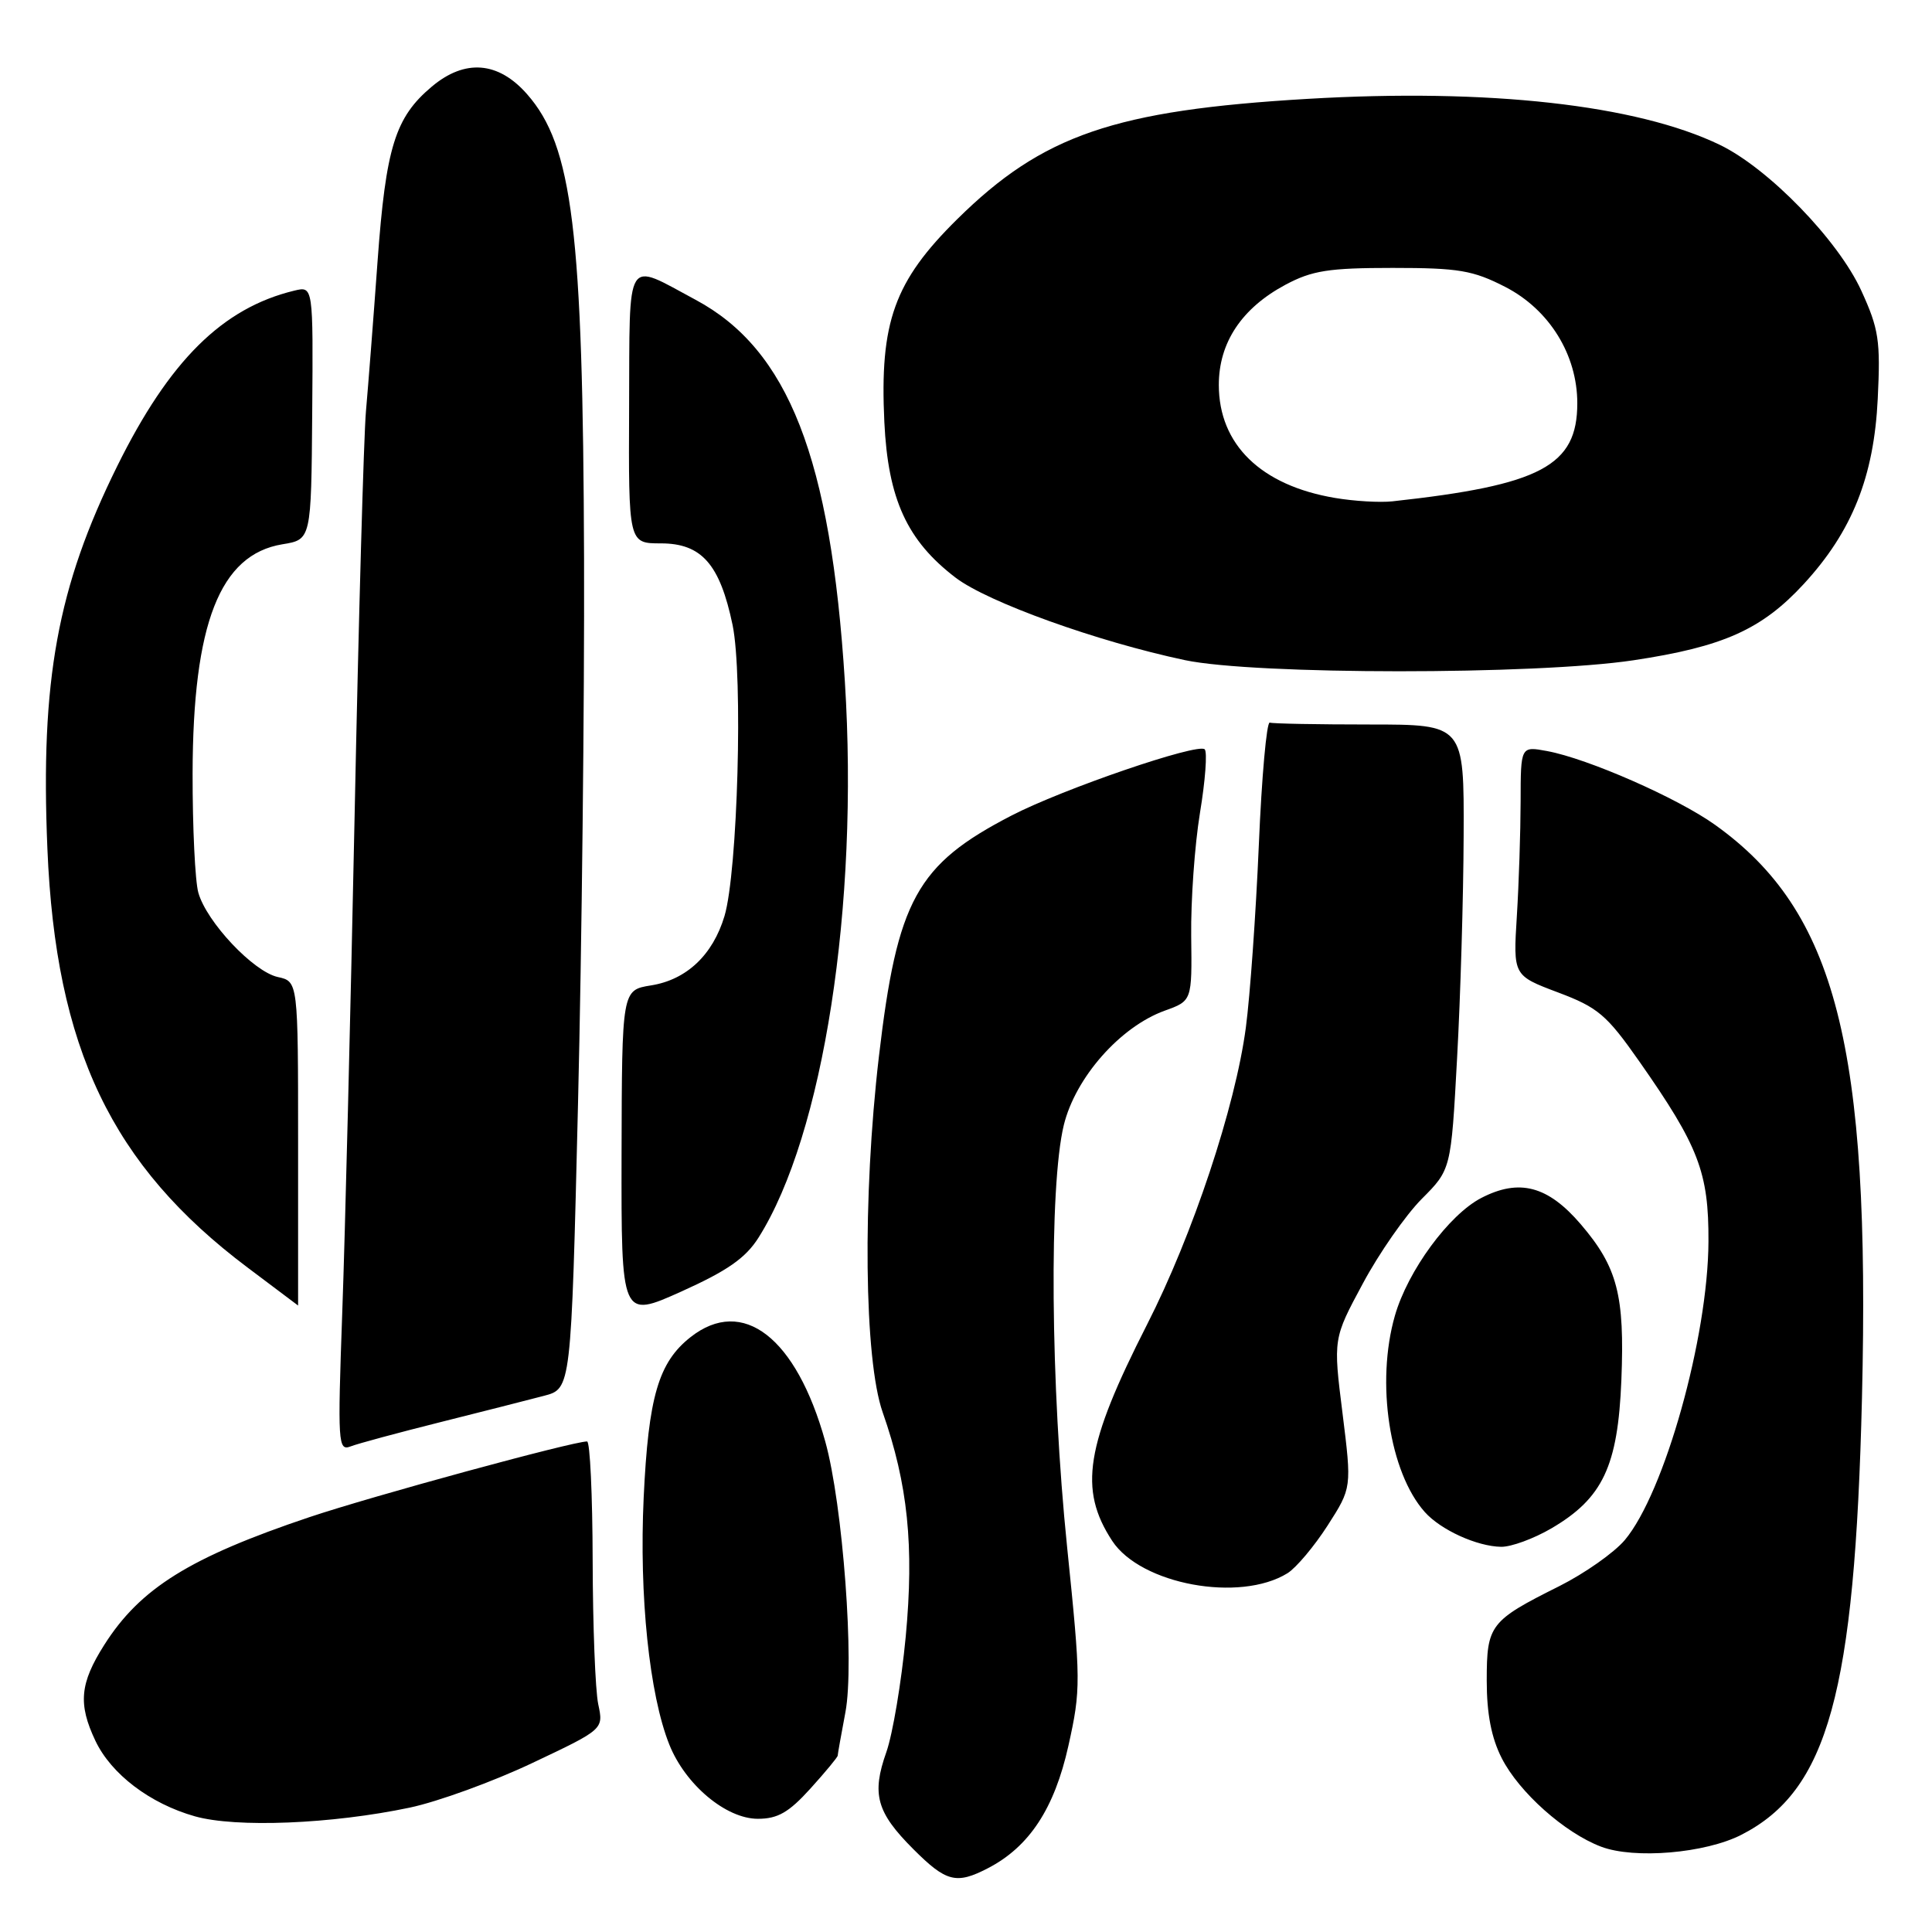 <?xml version="1.0" encoding="UTF-8" standalone="no"?>
<!DOCTYPE svg PUBLIC "-//W3C//DTD SVG 1.1//EN" "http://www.w3.org/Graphics/SVG/1.1/DTD/svg11.dtd" >
<svg xmlns="http://www.w3.org/2000/svg" xmlns:xlink="http://www.w3.org/1999/xlink" version="1.1" viewBox="0 0 256 256">
 <g >
 <path fill="currentColor"
d=" M 130.90 247.55 C 136.38 244.72 139.72 239.64 141.57 231.32 C 143.23 223.86 143.22 222.74 141.40 205.01 C 139.20 183.58 138.99 157.18 140.96 149.08 C 142.50 142.78 148.42 136.06 154.33 133.92 C 157.95 132.62 157.95 132.62 157.84 124.06 C 157.78 119.35 158.30 112.00 159.00 107.72 C 159.71 103.45 159.99 99.65 159.63 99.29 C 158.74 98.41 140.80 104.55 134.00 108.08 C 121.46 114.57 118.89 119.25 116.46 139.99 C 114.27 158.71 114.50 180.14 116.96 187.14 C 120.30 196.66 121.14 204.86 120.01 216.90 C 119.44 222.90 118.29 229.76 117.45 232.15 C 115.47 237.74 116.14 240.14 121.03 245.03 C 125.38 249.38 126.71 249.72 130.90 247.55 Z  M 230.76 243.11 C 242.21 237.24 245.77 224.33 246.72 185.27 C 247.85 138.59 243.28 120.75 227.26 109.30 C 222.29 105.74 210.40 100.52 205.00 99.52 C 201.50 98.87 201.50 98.87 201.49 106.19 C 201.48 110.21 201.26 117.05 200.99 121.38 C 200.50 129.26 200.50 129.26 206.44 131.50 C 211.74 133.49 212.89 134.47 217.20 140.62 C 225.09 151.88 226.42 155.34 226.38 164.50 C 226.33 177.20 220.55 197.82 215.29 204.07 C 213.88 205.74 209.98 208.48 206.62 210.17 C 197.41 214.77 197.00 215.31 197.00 222.69 C 197.00 227.09 197.62 230.29 198.99 232.97 C 201.29 237.49 207.32 242.86 212.14 244.69 C 216.55 246.37 225.97 245.57 230.76 243.11 Z  M 54.29 239.52 C 58.03 238.73 65.34 236.07 70.53 233.61 C 79.98 229.14 79.98 229.14 79.27 225.82 C 78.88 223.99 78.55 215.41 78.53 206.75 C 78.51 198.09 78.18 191.00 77.79 191.00 C 75.87 191.00 49.34 198.23 41.00 201.03 C 25.15 206.36 18.58 210.45 13.82 217.95 C 10.58 223.05 10.33 225.79 12.64 230.66 C 14.74 235.09 19.88 238.99 25.82 240.67 C 31.27 242.21 43.93 241.70 54.29 239.52 Z  M 107.38 237.00 C 109.37 234.80 111.00 232.83 111.00 232.63 C 111.00 232.44 111.46 229.85 112.02 226.89 C 113.25 220.42 111.68 199.36 109.35 191.00 C 105.51 177.22 98.43 171.73 91.51 177.17 C 87.25 180.52 85.92 185.07 85.29 198.44 C 84.68 211.43 86.04 224.55 88.69 231.17 C 90.81 236.48 96.20 241.00 100.42 241.00 C 103.06 241.00 104.53 240.15 107.38 237.00 Z  M 170.60 208.46 C 171.75 207.74 174.14 204.90 175.91 202.15 C 179.12 197.14 179.12 197.14 177.89 187.26 C 176.65 177.38 176.65 177.38 180.58 170.08 C 182.73 166.06 186.25 161.02 188.38 158.87 C 192.27 154.97 192.27 154.97 193.07 140.23 C 193.52 132.13 193.91 118.86 193.94 110.75 C 194.00 96.00 194.00 96.00 181.50 96.00 C 174.62 96.00 168.66 95.89 168.25 95.75 C 167.84 95.61 167.18 102.92 166.80 112.00 C 166.41 121.08 165.64 131.95 165.08 136.17 C 163.69 146.64 158.04 163.65 151.98 175.53 C 143.83 191.54 142.90 197.34 147.37 204.17 C 151.16 209.95 164.28 212.37 170.60 208.46 Z  M 205.58 202.51 C 212.38 198.52 214.38 194.28 214.84 182.87 C 215.29 171.62 214.32 167.90 209.46 162.22 C 205.10 157.13 201.31 156.13 196.27 158.74 C 191.99 160.96 186.54 168.38 184.83 174.34 C 182.29 183.19 184.10 195.08 188.79 200.35 C 190.90 202.72 195.70 204.91 198.91 204.96 C 200.24 204.98 203.24 203.88 205.58 202.51 Z  M 58.36 188.44 C 63.94 187.04 70.12 185.47 72.09 184.95 C 75.68 184.01 75.68 184.01 76.59 146.25 C 77.09 125.49 77.45 92.97 77.39 74.00 C 77.25 30.56 75.87 19.34 69.85 12.49 C 66.03 8.13 61.60 7.78 57.20 11.49 C 52.36 15.56 51.13 19.51 50.03 34.60 C 49.48 42.25 48.78 51.20 48.49 54.50 C 48.20 57.80 47.52 81.88 46.99 108.00 C 46.45 134.12 45.72 163.79 45.35 173.92 C 44.73 191.25 44.79 192.29 46.45 191.66 C 47.42 191.28 52.78 189.84 58.36 188.44 Z  M 100.51 163.99 C 109.10 150.38 113.82 120.00 111.95 90.32 C 110.08 60.68 104.47 46.32 92.18 39.73 C 82.75 34.68 83.45 33.54 83.36 54.00 C 83.28 72.00 83.28 72.00 87.57 72.00 C 92.97 72.00 95.39 74.76 97.07 82.81 C 98.47 89.57 97.75 115.50 96.00 121.38 C 94.45 126.54 90.98 129.82 86.27 130.57 C 82.41 131.19 82.41 131.19 82.36 152.95 C 82.32 174.71 82.32 174.71 90.29 171.13 C 96.37 168.39 98.80 166.70 100.51 163.99 Z  M 39.50 151.52 C 39.50 130.05 39.50 130.05 36.81 129.46 C 33.57 128.75 27.36 122.15 26.28 118.28 C 25.85 116.75 25.51 109.65 25.52 102.50 C 25.56 82.62 29.14 73.48 37.42 72.12 C 41.24 71.50 41.24 71.50 41.37 54.70 C 41.50 37.91 41.50 37.91 39.00 38.51 C 29.48 40.81 22.45 47.78 15.54 61.75 C 7.60 77.80 5.35 90.14 6.28 112.45 C 7.38 138.92 14.79 154.42 32.81 167.96 C 36.49 170.72 39.50 172.98 39.50 172.99 C 39.50 173.00 39.50 163.34 39.50 151.52 Z  M 216.44 87.49 C 228.35 85.70 233.45 83.41 239.01 77.38 C 245.41 70.43 248.31 63.17 248.81 52.85 C 249.19 45.13 248.95 43.58 246.63 38.51 C 243.57 31.82 234.34 22.31 227.88 19.19 C 216.87 13.88 197.22 11.69 173.27 13.10 C 147.67 14.61 138.14 17.88 126.83 29.05 C 118.49 37.28 116.55 42.69 117.18 55.92 C 117.67 66.15 120.19 71.64 126.63 76.55 C 130.90 79.80 145.38 85.01 157.00 87.47 C 166.28 89.43 203.48 89.44 216.44 87.49 Z  M 176.90 65.98 C 167.08 64.33 161.50 58.90 161.50 51.00 C 161.50 45.39 164.54 40.83 170.33 37.73 C 173.85 35.85 176.07 35.50 184.53 35.50 C 193.29 35.50 195.17 35.82 199.46 38.02 C 205.30 41.03 209.00 47.01 209.00 53.43 C 209.00 61.73 204.19 64.28 184.50 66.43 C 182.85 66.61 179.43 66.41 176.90 65.98 Z "/>
</g>
</svg>